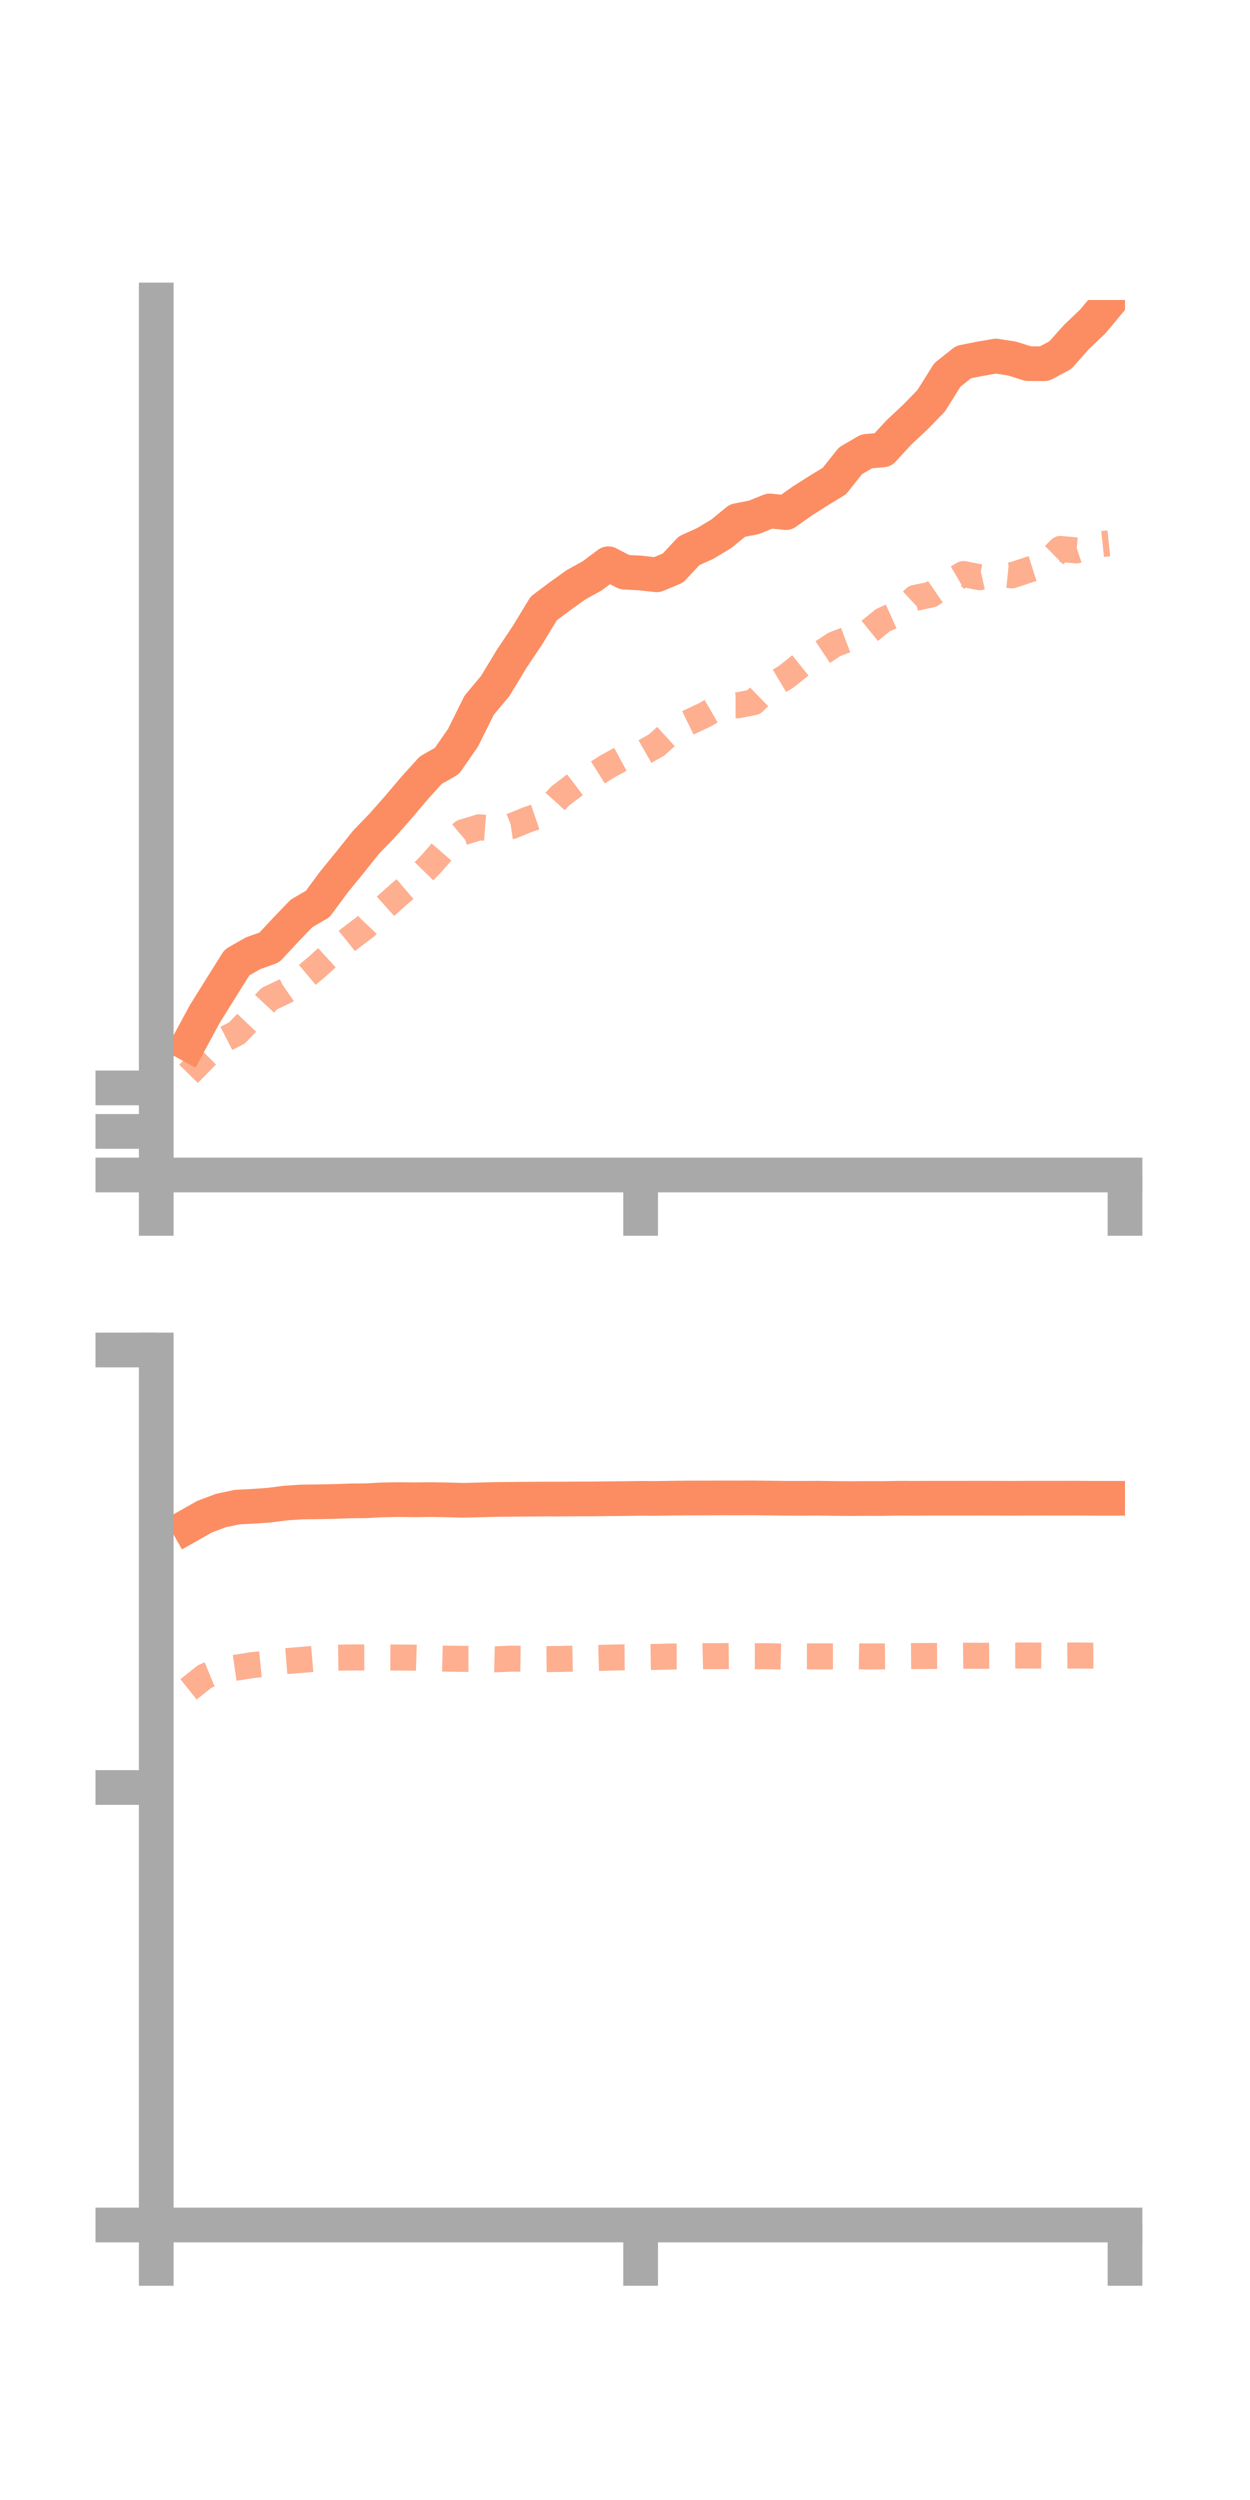 <?xml version="1.0" encoding="utf-8" standalone="no"?>
<!DOCTYPE svg PUBLIC "-//W3C//DTD SVG 1.1//EN"
  "http://www.w3.org/Graphics/SVG/1.1/DTD/svg11.dtd">
<!-- Created with matplotlib (https://matplotlib.org/) -->
<svg height="144pt" version="1.1" viewBox="0 0 72 144" width="72pt" xmlns="http://www.w3.org/2000/svg" xmlns:xlink="http://www.w3.org/1999/xlink">
 <defs>
  <style type="text/css">*{stroke-linecap:butt;stroke-linejoin:round;}</style>
 </defs>
 <g id="figure_1">
  <g id="patch_1">
   <path d="M 0 144 
L 72 144 
L 72 0 
L 0 0 
z
" style="fill:none;"/>
  </g>
  <g id="axes_1">
   <g id="patch_2">
    <path d="M 9 67.68 
L 64.8 67.68 
L 64.8 17.28 
L 9 17.28 
z
" style="fill:none;"/>
   </g>
   <g id="matplotlib.axis_1">
    <g id="xtick_1">
     <g id="line2d_1">
      <defs>
       <path d="M 0 0 
L 0 3.5 
" id="mf700a0269c" style="stroke:#a9a9a9;stroke-width:2;"/>
      </defs>
      <g>
       <use style="fill:#a9a9a9;stroke:#a9a9a9;stroke-width:2;" x="9" xlink:href="#mf700a0269c" y="67.68"/>
      </g>
     </g>
    </g>
    <g id="xtick_2">
     <g id="line2d_2">
      <g>
       <use style="fill:#a9a9a9;stroke:#a9a9a9;stroke-width:2;" x="36.9" xlink:href="#mf700a0269c" y="67.68"/>
      </g>
     </g>
    </g>
    <g id="xtick_3">
     <g id="line2d_3">
      <g>
       <use style="fill:#a9a9a9;stroke:#a9a9a9;stroke-width:2;" x="64.8" xlink:href="#mf700a0269c" y="67.68"/>
      </g>
     </g>
    </g>
   </g>
   <g id="matplotlib.axis_2">
    <g id="ytick_1">
     <g id="line2d_4">
      <defs>
       <path d="M 0 0 
L -3.5 0 
" id="mf0af293ec4" style="stroke:#a9a9a9;stroke-width:2;"/>
      </defs>
      <g>
       <use style="fill:#a9a9a9;stroke:#a9a9a9;stroke-width:2;" x="9" xlink:href="#mf0af293ec4" y="67.68"/>
      </g>
     </g>
    </g>
    <g id="ytick_2">
     <g id="line2d_5">
      <g>
       <use style="fill:#a9a9a9;stroke:#a9a9a9;stroke-width:2;" x="9" xlink:href="#mf0af293ec4" y="65.171"/>
      </g>
     </g>
    </g>
    <g id="ytick_3">
     <g id="line2d_6">
      <g>
       <use style="fill:#a9a9a9;stroke:#a9a9a9;stroke-width:2;" x="9" xlink:href="#mf0af293ec4" y="62.663"/>
      </g>
     </g>
    </g>
   </g>
   <g id="line2d_7">
    <path clip-path="url(#p1789365603)" d="M 10.86 60.138 
L 11.79 58.415 
L 12.72 56.923 
L 13.65 55.438 
L 14.58 54.906 
L 15.51 54.577 
L 16.44 53.576 
L 17.37 52.61 
L 18.3 52.07 
L 19.23 50.81 
L 20.16 49.669 
L 21.09 48.506 
L 22.02 47.543 
L 22.95 46.489 
L 23.88 45.391 
L 24.81 44.363 
L 25.74 43.833 
L 26.67 42.495 
L 27.6 40.621 
L 28.53 39.507 
L 29.46 37.968 
L 30.39 36.577 
L 31.32 35.045 
L 32.25 34.348 
L 33.18 33.682 
L 34.11 33.169 
L 35.04 32.472 
L 35.97 32.956 
L 36.9 33.006 
L 37.83 33.109 
L 38.76 32.72 
L 39.69 31.724 
L 40.62 31.303 
L 41.55 30.743 
L 42.48 29.983 
L 43.41 29.804 
L 44.34 29.431 
L 45.27 29.526 
L 46.2 28.866 
L 47.13 28.274 
L 48.06 27.709 
L 48.99 26.538 
L 49.92 25.997 
L 50.85 25.915 
L 51.78 24.905 
L 52.71 24.037 
L 53.64 23.081 
L 54.57 21.593 
L 55.5 20.856 
L 56.43 20.67 
L 57.36 20.508 
L 58.29 20.652 
L 59.22 20.945 
L 60.15 20.951 
L 61.08 20.451 
L 62.01 19.406 
L 62.94 18.522 
L 63.87 17.405 
" style="fill:none;stroke:#fc8d62;stroke-linecap:square;stroke-width:2;"/>
   </g>
   <g id="line2d_8">
    <path clip-path="url(#p1789365603)" d="M 10.86 61.854 
L 11.79 60.907 
L 12.72 59.975 
L 13.65 59.498 
L 14.58 58.519 
L 15.51 57.521 
L 16.44 57.082 
L 17.37 56.434 
L 18.3 55.652 
L 19.23 54.803 
L 20.16 54.054 
L 21.09 53.348 
L 22.02 52.366 
L 22.95 51.534 
L 23.88 50.737 
L 24.81 49.787 
L 25.74 48.719 
L 26.67 47.938 
L 27.6 47.654 
L 28.53 47.728 
L 29.46 47.591 
L 30.39 47.212 
L 31.32 46.893 
L 32.25 45.863 
L 33.18 45.155 
L 34.11 44.695 
L 35.04 44.114 
L 35.97 43.612 
L 36.9 43.435 
L 37.83 42.906 
L 38.76 42.059 
L 39.69 41.603 
L 40.62 41.165 
L 41.55 40.626 
L 42.48 40.627 
L 43.41 40.447 
L 44.34 39.544 
L 45.27 38.99 
L 46.2 38.248 
L 47.13 37.734 
L 48.06 37.115 
L 48.99 36.762 
L 49.92 36.482 
L 50.85 35.725 
L 51.78 35.306 
L 52.71 34.44 
L 53.64 34.244 
L 54.57 33.606 
L 55.5 33.065 
L 56.43 33.248 
L 57.36 33.045 
L 58.29 33.141 
L 59.22 32.83 
L 60.15 32.536 
L 61.08 31.619 
L 62.01 31.705 
L 62.94 31.395 
L 63.87 31.298 
" style="fill:none;stroke:#fc8d62;stroke-dasharray:1.5,1.5;stroke-dashoffset:0;stroke-opacity:0.7;stroke-width:1.5;"/>
   </g>
   <g id="patch_3">
    <path d="M 9 67.68 
L 9 17.28 
" style="fill:none;stroke:#a9a9a9;stroke-linecap:square;stroke-linejoin:miter;stroke-width:2;"/>
   </g>
   <g id="patch_4">
    <path d="M 64.8 67.68 
L 64.8 17.28 
" style="fill:none;"/>
   </g>
   <g id="patch_5">
    <path d="M 9 67.68 
L 64.8 67.68 
" style="fill:none;stroke:#a9a9a9;stroke-linecap:square;stroke-linejoin:miter;stroke-width:2;"/>
   </g>
   <g id="patch_6">
    <path d="M 9 17.28 
L 64.8 17.28 
" style="fill:none;"/>
   </g>
  </g>
  <g id="axes_2">
   <g id="patch_7">
    <path d="M 9 128.16 
L 64.8 128.16 
L 64.8 77.76 
L 9 77.76 
z
" style="fill:none;"/>
   </g>
   <g id="matplotlib.axis_3">
    <g id="xtick_4">
     <g id="line2d_9">
      <g>
       <use style="fill:#a9a9a9;stroke:#a9a9a9;stroke-width:2;" x="9" xlink:href="#mf700a0269c" y="128.16"/>
      </g>
     </g>
    </g>
    <g id="xtick_5">
     <g id="line2d_10">
      <g>
       <use style="fill:#a9a9a9;stroke:#a9a9a9;stroke-width:2;" x="36.9" xlink:href="#mf700a0269c" y="128.16"/>
      </g>
     </g>
    </g>
    <g id="xtick_6">
     <g id="line2d_11">
      <g>
       <use style="fill:#a9a9a9;stroke:#a9a9a9;stroke-width:2;" x="64.8" xlink:href="#mf700a0269c" y="128.16"/>
      </g>
     </g>
    </g>
   </g>
   <g id="matplotlib.axis_4">
    <g id="ytick_4">
     <g id="line2d_12">
      <g>
       <use style="fill:#a9a9a9;stroke:#a9a9a9;stroke-width:2;" x="9" xlink:href="#mf0af293ec4" y="128.16"/>
      </g>
     </g>
    </g>
    <g id="ytick_5">
     <g id="line2d_13">
      <g>
       <use style="fill:#a9a9a9;stroke:#a9a9a9;stroke-width:2;" x="9" xlink:href="#mf0af293ec4" y="102.96"/>
      </g>
     </g>
    </g>
    <g id="ytick_6">
     <g id="line2d_14">
      <g>
       <use style="fill:#a9a9a9;stroke:#a9a9a9;stroke-width:2;" x="9" xlink:href="#mf0af293ec4" y="77.76"/>
      </g>
     </g>
    </g>
   </g>
   <g id="line2d_15">
    <path clip-path="url(#p72d0cb71f6)" d="M 10.86 87.884 
L 11.79 87.358 
L 12.72 87.008 
L 13.65 86.81 
L 14.58 86.763 
L 15.51 86.696 
L 16.44 86.576 
L 17.37 86.515 
L 18.3 86.504 
L 19.23 86.485 
L 20.16 86.453 
L 21.09 86.443 
L 22.02 86.394 
L 22.95 86.376 
L 23.88 86.388 
L 24.81 86.376 
L 25.74 86.393 
L 26.67 86.417 
L 27.6 86.394 
L 28.53 86.37 
L 29.46 86.361 
L 30.39 86.353 
L 31.32 86.345 
L 32.25 86.346 
L 33.18 86.339 
L 34.11 86.338 
L 35.04 86.327 
L 35.97 86.319 
L 36.9 86.307 
L 37.83 86.31 
L 38.76 86.295 
L 39.69 86.285 
L 40.62 86.284 
L 41.55 86.28 
L 42.48 86.282 
L 43.41 86.279 
L 44.34 86.29 
L 45.27 86.301 
L 46.2 86.304 
L 47.13 86.298 
L 48.06 86.312 
L 48.99 86.32 
L 49.92 86.313 
L 50.85 86.316 
L 51.78 86.299 
L 52.71 86.302 
L 53.64 86.298 
L 54.57 86.299 
L 55.5 86.298 
L 56.43 86.295 
L 57.36 86.298 
L 58.29 86.302 
L 59.22 86.297 
L 60.15 86.295 
L 61.08 86.297 
L 62.01 86.294 
L 62.94 86.302 
L 63.87 86.302 
" style="fill:none;stroke:#fc8d62;stroke-linecap:square;stroke-width:2;"/>
   </g>
   <g id="line2d_16">
    <path clip-path="url(#p72d0cb71f6)" d="M 10.86 97.308 
L 11.79 96.565 
L 12.72 96.183 
L 13.65 96.05 
L 14.58 95.903 
L 15.51 95.814 
L 16.44 95.685 
L 17.37 95.609 
L 18.3 95.529 
L 19.23 95.484 
L 20.16 95.471 
L 21.09 95.467 
L 22.02 95.47 
L 22.95 95.474 
L 23.88 95.483 
L 24.81 95.514 
L 25.74 95.539 
L 26.67 95.552 
L 27.6 95.553 
L 28.53 95.577 
L 29.46 95.537 
L 30.39 95.551 
L 31.32 95.567 
L 32.25 95.556 
L 33.18 95.534 
L 34.11 95.507 
L 35.04 95.481 
L 35.97 95.46 
L 36.9 95.454 
L 37.83 95.438 
L 38.76 95.416 
L 39.69 95.416 
L 40.62 95.394 
L 41.55 95.394 
L 42.48 95.384 
L 43.41 95.397 
L 44.34 95.398 
L 45.27 95.421 
L 46.2 95.408 
L 47.13 95.409 
L 48.06 95.407 
L 48.99 95.396 
L 49.92 95.412 
L 50.85 95.407 
L 51.78 95.397 
L 52.71 95.389 
L 53.64 95.385 
L 54.57 95.381 
L 55.5 95.369 
L 56.43 95.374 
L 57.36 95.369 
L 58.29 95.359 
L 59.22 95.357 
L 60.15 95.363 
L 61.08 95.364 
L 62.01 95.356 
L 62.94 95.367 
L 63.87 95.364 
" style="fill:none;stroke:#fc8d62;stroke-dasharray:1.5,1.5;stroke-dashoffset:0;stroke-opacity:0.7;stroke-width:1.5;"/>
   </g>
   <g id="patch_8">
    <path d="M 9 128.16 
L 9 77.76 
" style="fill:none;stroke:#a9a9a9;stroke-linecap:square;stroke-linejoin:miter;stroke-width:2;"/>
   </g>
   <g id="patch_9">
    <path d="M 64.8 128.16 
L 64.8 77.76 
" style="fill:none;"/>
   </g>
   <g id="patch_10">
    <path d="M 9 128.16 
L 64.8 128.16 
" style="fill:none;stroke:#a9a9a9;stroke-linecap:square;stroke-linejoin:miter;stroke-width:2;"/>
   </g>
   <g id="patch_11">
    <path d="M 9 77.76 
L 64.8 77.76 
" style="fill:none;"/>
   </g>
  </g>
 </g>
 <defs>
  <clipPath id="p1789365603">
   <rect height="50.4" width="55.8" x="9" y="17.28"/>
  </clipPath>
  <clipPath id="p72d0cb71f6">
   <rect height="50.4" width="55.8" x="9" y="77.76"/>
  </clipPath>
 </defs>
</svg>
